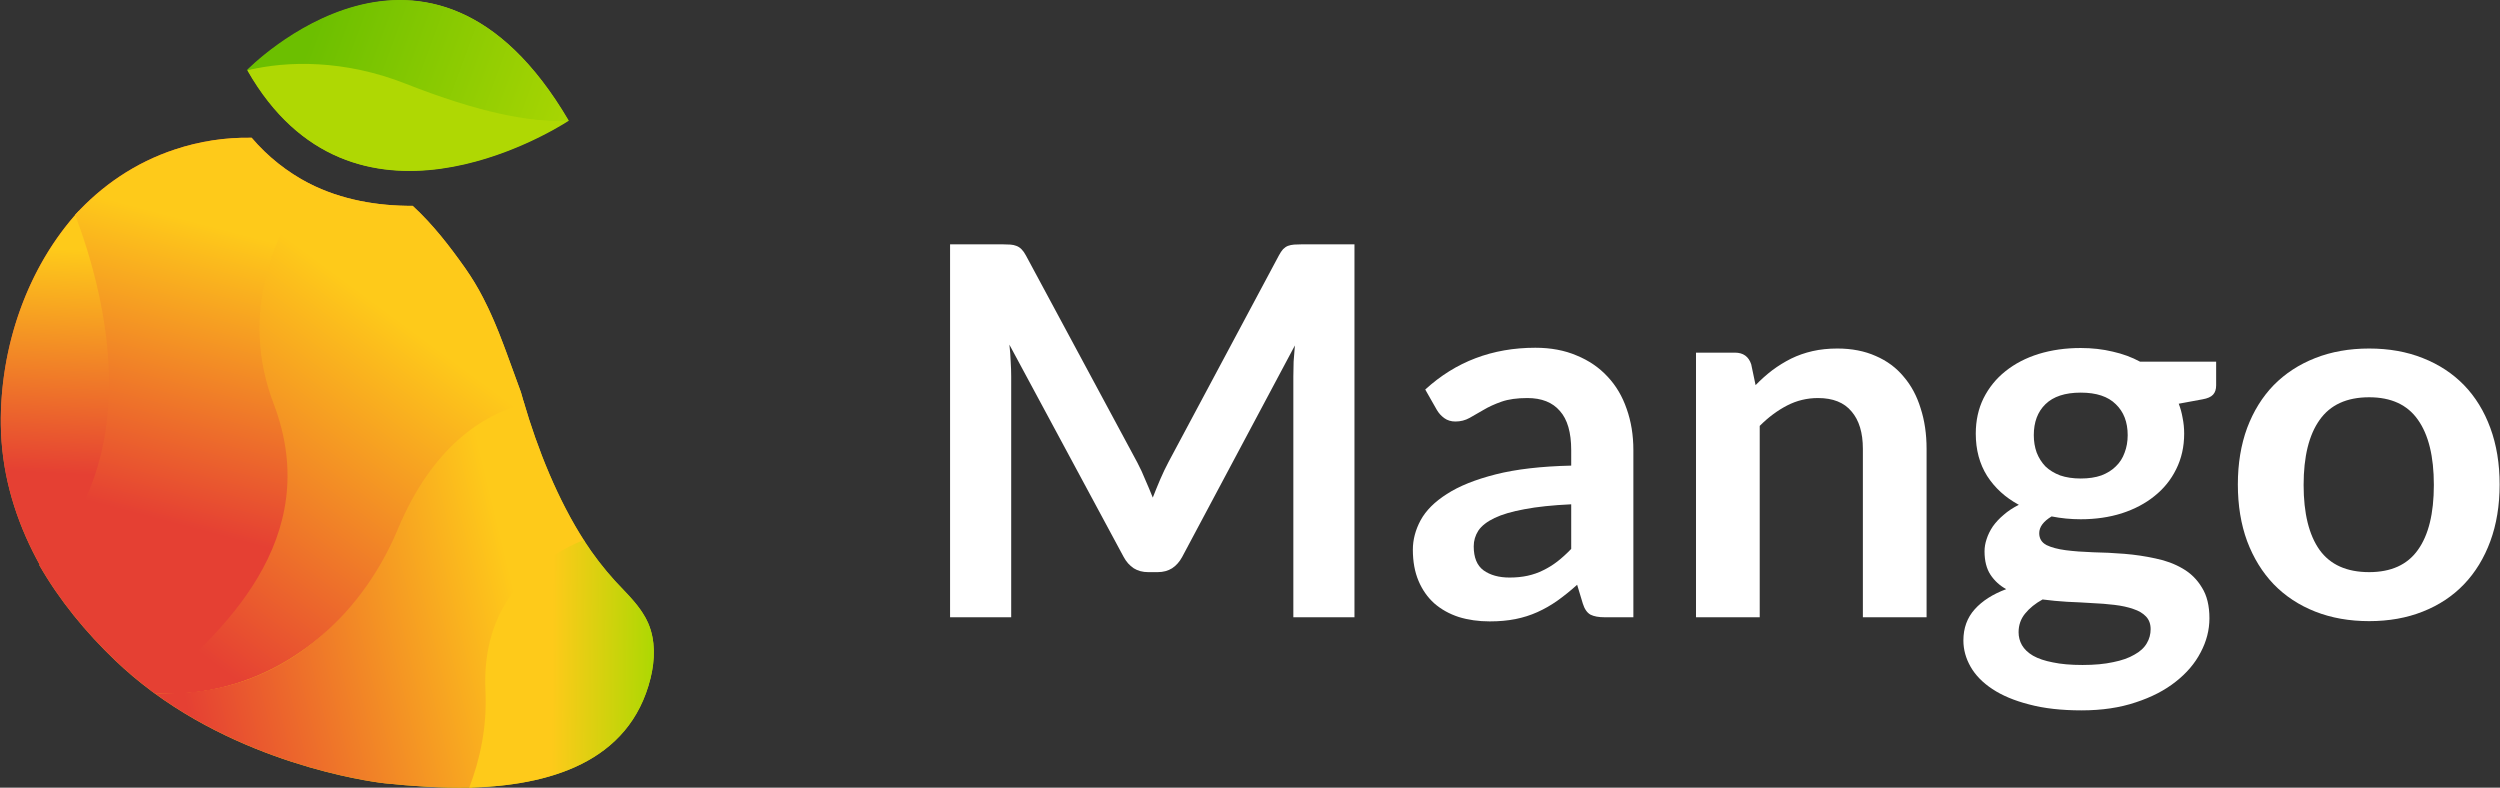 <svg width="2171" height="684" viewBox="0 0 2171 684" fill="none" xmlns="http://www.w3.org/2000/svg">
<rect x="0" y="0" width="2171" height="684" fill="#333333" stroke="none"/>
<path d="M987.641 401.652C990.18 406.43 992.494 411.432 994.585 416.658C996.824 421.735 998.989 426.886 1001.08 432.112C1003.17 426.737 1005.34 421.436 1007.57 416.21C1009.81 410.984 1012.2 405.982 1014.74 401.204L1110.6 221.805C1111.8 219.565 1112.99 217.773 1114.18 216.429C1115.53 215.086 1116.95 214.115 1118.44 213.518C1120.08 212.921 1121.87 212.547 1123.81 212.398C1125.76 212.249 1128.07 212.174 1130.76 212.174H1176.22V536.034H1123.14V326.846C1123.14 322.964 1123.22 318.709 1123.37 314.08C1123.67 309.451 1124.04 304.748 1124.49 299.97L1026.61 483.625C1024.37 487.806 1021.46 491.09 1017.88 493.479C1014.29 495.719 1010.11 496.839 1005.34 496.839H997.048C992.27 496.839 988.089 495.719 984.506 493.479C980.922 491.09 978.011 487.806 975.771 483.625L876.553 299.298C877.15 304.225 877.523 309.078 877.673 313.856C877.971 318.485 878.121 322.815 878.121 326.846V536.034H825.04V212.174H870.506C873.193 212.174 875.508 212.249 877.449 212.398C879.39 212.547 881.107 212.921 882.6 213.518C884.242 214.115 885.735 215.086 887.079 216.429C888.423 217.773 889.692 219.565 890.887 221.805L987.641 401.652Z" fill="white"/>
<path d="M1418.42 536.034H1393.56C1388.33 536.034 1384.23 535.287 1381.24 533.794C1378.25 532.152 1376.01 528.941 1374.52 524.163L1369.59 507.814C1363.77 513.039 1358.02 517.668 1352.35 521.7C1346.82 525.582 1341.07 528.867 1335.1 531.554C1329.13 534.242 1322.78 536.258 1316.06 537.601C1309.35 538.945 1301.88 539.617 1293.67 539.617C1283.96 539.617 1275 538.348 1266.79 535.81C1258.58 533.122 1251.49 529.165 1245.51 523.939C1239.69 518.713 1235.14 512.218 1231.85 504.454C1228.57 496.69 1226.92 487.656 1226.92 477.354C1226.92 468.694 1229.16 460.183 1233.64 451.821C1238.27 443.31 1245.89 435.695 1256.49 428.976C1267.09 422.108 1281.2 416.434 1298.82 411.955C1316.44 407.475 1338.31 404.937 1364.44 404.34V390.902C1364.44 375.522 1361.16 364.175 1354.59 356.858C1348.17 349.393 1338.76 345.66 1326.37 345.66C1317.41 345.66 1309.94 346.705 1303.97 348.795C1298 350.886 1292.77 353.275 1288.29 355.962C1283.96 358.501 1279.93 360.815 1276.2 362.905C1272.47 364.996 1268.36 366.041 1263.88 366.041C1260.15 366.041 1256.94 365.07 1254.25 363.129C1251.56 361.188 1249.4 358.799 1247.75 355.962L1237.68 338.269C1264.1 314.08 1295.98 301.986 1333.31 301.986C1346.75 301.986 1358.69 304.225 1369.15 308.705C1379.75 313.035 1388.71 319.157 1396.02 327.07C1403.34 334.835 1408.86 344.167 1412.6 355.066C1416.48 365.966 1418.42 377.911 1418.42 390.902V536.034ZM1310.91 501.542C1316.59 501.542 1321.81 501.02 1326.59 499.975C1331.37 498.929 1335.85 497.362 1340.03 495.271C1344.36 493.181 1348.47 490.643 1352.35 487.656C1356.38 484.521 1360.41 480.863 1364.44 476.682V437.935C1348.32 438.682 1334.8 440.1 1323.9 442.191C1313.15 444.132 1304.49 446.67 1297.92 449.805C1291.35 452.941 1286.65 456.599 1283.81 460.78C1281.13 464.961 1279.78 469.515 1279.78 474.442C1279.78 484.147 1282.62 491.09 1288.29 495.271C1294.12 499.452 1301.66 501.542 1310.91 501.542Z" fill="white"/>
<path d="M1472.81 536.034V306.241H1506.63C1513.8 306.241 1518.5 309.601 1520.74 316.32L1524.55 334.461C1529.18 329.683 1534.03 325.353 1539.11 321.471C1544.34 317.589 1549.79 314.229 1555.46 311.392C1561.28 308.556 1567.48 306.39 1574.05 304.897C1580.62 303.404 1587.79 302.658 1595.55 302.658C1608.09 302.658 1619.22 304.823 1628.92 309.153C1638.63 313.334 1646.69 319.306 1653.11 327.07C1659.68 334.685 1664.61 343.868 1667.89 354.619C1671.33 365.22 1673.04 376.941 1673.04 389.782V536.034H1617.72V389.782C1617.72 375.746 1614.44 364.921 1607.87 357.306C1601.45 349.542 1591.74 345.66 1578.75 345.66C1569.2 345.66 1560.24 347.825 1551.88 352.155C1543.51 356.485 1535.6 362.383 1528.14 369.848V536.034H1472.81Z" fill="white"/>
<path d="M1806.91 302.21C1816.77 302.21 1826.03 303.255 1834.69 305.345C1843.35 307.286 1851.26 310.198 1858.43 314.08H1924.5V334.685C1924.5 338.119 1923.6 340.807 1921.81 342.748C1920.02 344.689 1916.96 346.033 1912.63 346.78L1892.02 350.587C1893.52 354.469 1894.64 358.575 1895.38 362.905C1896.28 367.235 1896.73 371.79 1896.73 376.568C1896.73 387.915 1894.41 398.218 1889.78 407.475C1885.3 416.583 1879.03 424.348 1870.97 430.768C1863.06 437.189 1853.57 442.191 1842.53 445.774C1831.63 449.208 1819.76 450.925 1806.91 450.925C1798.25 450.925 1789.82 450.104 1781.61 448.462C1774.44 452.792 1770.86 457.644 1770.86 463.02C1770.86 467.648 1772.95 471.083 1777.13 473.322C1781.46 475.413 1787.06 476.906 1793.92 477.802C1800.94 478.698 1808.86 479.295 1817.66 479.593C1826.47 479.743 1835.51 480.191 1844.76 480.937C1854.02 481.684 1863.06 483.028 1871.87 484.969C1880.67 486.76 1888.51 489.672 1895.38 493.703C1902.4 497.735 1908 503.259 1912.18 510.277C1916.51 517.146 1918.67 526.03 1918.67 536.93C1918.67 547.083 1916.14 556.937 1911.06 566.493C1906.13 576.049 1898.89 584.56 1889.33 592.026C1879.93 599.492 1868.36 605.464 1854.62 609.943C1840.88 614.572 1825.2 616.887 1807.59 616.887C1790.12 616.887 1774.96 615.169 1762.12 611.735C1749.28 608.45 1738.6 603.971 1730.09 598.297C1721.73 592.773 1715.46 586.352 1711.28 579.036C1707.1 571.719 1705.01 564.104 1705.01 556.191C1705.01 545.44 1708.29 536.407 1714.86 529.091C1721.43 521.774 1730.54 515.951 1742.19 511.621C1736.51 508.485 1731.96 504.305 1728.52 499.079C1725.09 493.853 1723.37 487.059 1723.37 478.698C1723.37 475.263 1723.97 471.754 1725.17 468.171C1726.36 464.438 1728.15 460.78 1730.54 457.196C1733.08 453.613 1736.21 450.253 1739.95 447.118C1743.68 443.833 1748.08 440.921 1753.16 438.383C1741.52 432.112 1732.33 423.75 1725.61 413.298C1719.04 402.847 1715.76 390.603 1715.76 376.568C1715.76 365.22 1718 354.992 1722.48 345.884C1727.11 336.626 1733.45 328.787 1741.52 322.367C1749.73 315.797 1759.36 310.795 1770.41 307.361C1781.61 303.927 1793.77 302.21 1806.91 302.21ZM1867.61 546.336C1867.61 541.857 1866.27 538.199 1863.58 535.362C1860.89 532.525 1857.23 530.36 1852.6 528.867C1847.98 527.224 1842.53 526.03 1836.25 525.283C1830.13 524.537 1823.56 524.014 1816.54 523.715C1809.68 523.267 1802.51 522.894 1795.04 522.595C1787.73 522.148 1780.64 521.476 1773.77 520.58C1767.5 524.014 1762.42 528.12 1758.54 532.898C1754.8 537.527 1752.94 542.902 1752.94 549.024C1752.94 553.055 1753.91 556.788 1755.85 560.222C1757.94 563.806 1761.15 566.867 1765.48 569.405C1769.96 571.943 1775.71 573.884 1782.73 575.228C1789.74 576.721 1798.33 577.468 1808.48 577.468C1818.78 577.468 1827.67 576.647 1835.13 575.004C1842.6 573.511 1848.72 571.346 1853.5 568.509C1858.43 565.822 1862.01 562.537 1864.25 558.655C1866.49 554.922 1867.61 550.816 1867.61 546.336ZM1806.91 415.538C1813.78 415.538 1819.76 414.642 1824.83 412.851C1829.91 410.909 1834.09 408.296 1837.37 405.012C1840.81 401.727 1843.35 397.77 1844.99 393.141C1846.78 388.513 1847.68 383.436 1847.68 377.911C1847.68 366.564 1844.24 357.605 1837.37 351.035C1830.65 344.316 1820.5 340.956 1806.91 340.956C1793.33 340.956 1783.1 344.316 1776.23 351.035C1769.51 357.605 1766.15 366.564 1766.15 377.911C1766.15 383.287 1766.97 388.289 1768.62 392.917C1770.41 397.546 1772.95 401.577 1776.23 405.012C1779.66 408.296 1783.92 410.909 1789 412.851C1794.22 414.642 1800.2 415.538 1806.91 415.538Z" fill="white"/>
<path d="M2057.35 302.658C2074.52 302.658 2090.05 305.42 2103.93 310.945C2117.97 316.469 2129.91 324.308 2139.77 334.461C2149.62 344.615 2157.24 357.008 2162.61 371.64C2167.99 386.273 2170.68 402.623 2170.68 420.689C2170.68 438.906 2167.99 455.33 2162.61 469.963C2157.24 484.595 2149.62 497.063 2139.77 507.366C2129.91 517.668 2117.97 525.582 2103.93 531.106C2090.05 536.631 2074.52 539.393 2057.35 539.393C2040.18 539.393 2024.57 536.631 2010.54 531.106C1996.5 525.582 1984.48 517.668 1974.48 507.366C1964.62 497.063 1956.93 484.595 1951.41 469.963C1946.03 455.33 1943.35 438.906 1943.35 420.689C1943.35 402.623 1946.03 386.273 1951.41 371.64C1956.93 357.008 1964.62 344.615 1974.48 334.461C1984.48 324.308 1996.5 316.469 2010.54 310.945C2024.57 305.42 2040.18 302.658 2057.35 302.658ZM2057.35 496.839C2076.46 496.839 2090.57 490.419 2099.68 477.578C2108.93 464.737 2113.56 445.923 2113.56 421.137C2113.56 396.351 2108.93 377.463 2099.68 364.473C2090.57 351.483 2076.46 344.988 2057.35 344.988C2037.94 344.988 2023.6 351.558 2014.34 364.697C2005.09 377.687 2000.46 396.501 2000.46 421.137C2000.46 445.774 2005.09 464.587 2014.34 477.578C2023.6 490.419 2037.94 496.839 2057.35 496.839Z" fill="white"/>
<path fill-rule="evenodd" clip-rule="evenodd" d="M267.994 159.071C267.998 159.066 268.002 159.061 268.005 159.056C296.779 173.819 328.265 178.878 358.395 178.791C375.902 194.871 390.468 213.757 404.153 233.152C409.828 241.253 414.946 249.73 419.472 258.524C429.937 278.676 437.634 299.999 445.422 321.573C447.706 327.9 449.997 334.249 452.369 340.597C453.112 343.313 453.889 346.031 454.698 348.751L454.74 348.74C466.768 389.994 484.331 434.063 507.864 470.449L507.841 470.459C515.625 482.412 524.344 493.73 533.919 504.306C535.804 506.346 537.732 508.365 539.663 510.388L539.663 510.388C548.676 519.831 557.753 529.341 562.899 541.239C569.306 556.066 568.814 573.122 564.96 588.813C546.779 662.774 475.553 682.208 407.483 684L407.516 683.915C381.993 684.424 356.648 682.522 334.172 680.218C334.172 680.218 225.776 668.998 133.895 601.824L130.929 599.62C130.93 599.62 130.93 599.62 130.93 599.62C120.205 591.628 109.974 582.994 100.292 573.764C74.539 549.184 51.624 521.306 34.101 490.7C34.218 490.582 34.335 490.465 34.452 490.347C32.378 486.615 30.39 482.845 28.487 479.037C11.535 445.109 1.204 408.176 0.736 368.919C-0.061 303.048 22.473 235.59 65.307 186.682C65.292 186.642 65.277 186.601 65.262 186.561C88.454 161.157 117.442 141.2 151.759 129.837C173.272 122.649 195.858 119.197 218.536 119.633C232.337 135.837 249.129 149.227 267.994 159.071ZM215.193 590.058C230.7 584.397 245.391 576.785 259.09 567.405C245.304 576.721 230.592 584.338 215.193 590.058Z" fill="url(#paint0_linear_2533_673)"/>
<path fill-rule="evenodd" clip-rule="evenodd" d="M492.98 105.423C492.991 105.422 493.002 105.422 493.013 105.422L493.949 104.819C373.096 -101.334 215.071 60.972 215.071 60.972L215.298 61.37C215.288 61.372 215.279 61.374 215.27 61.376C306.14 220.696 478.84 114.508 492.98 105.423Z" fill="url(#paint1_linear_2533_673)"/>
<path d="M343.172 460.491C309.87 540.097 245.931 592.809 168.465 600.794C166.8 601.016 145.598 602.689 133.895 601.824C225.776 668.998 334.172 680.218 334.172 680.218C357.38 682.597 383.649 684.547 410.013 683.857C419.298 659.619 424.523 631.867 423.024 600.381C419.543 527.253 461.947 489.709 507.864 470.449C484.331 434.063 466.768 389.994 454.74 348.74C418.885 358.279 373.349 388.274 343.172 460.491Z" fill="url(#paint2_linear_2533_673)"/>
<path d="M421.573 599.866C423.08 631.352 416.768 659.761 407.483 684C475.553 682.208 546.779 662.774 564.96 588.813C568.814 573.121 569.305 556.066 562.899 541.239C556.651 526.793 544.607 515.866 533.919 504.306C523.919 493.26 514.853 481.406 506.809 468.864C460.933 488.131 418.092 526.745 421.573 599.866Z" fill="url(#paint3_linear_2533_673)"/>
<path d="M452.369 340.597C441.911 312.608 433.007 284.587 419.472 258.524C414.946 249.729 409.828 241.253 404.153 233.152C390.468 213.757 375.902 194.871 358.395 178.791C328.265 178.878 296.779 173.819 268.005 159.055C238.858 200.397 205.509 270.529 236.036 350.579C281.112 468.8 189.635 549.596 130.929 599.62L133.895 601.824C144.902 602.683 155.965 602.524 166.943 601.349C244.401 593.356 312.043 539.376 345.344 459.777C375.53 387.56 419.44 360.126 455.247 350.579C454.238 347.249 453.279 343.921 452.369 340.597Z" fill="url(#paint4_linear_2533_673)"/>
<path d="M68.457 183.159C23.579 232.319 -0.081 301.452 0.736 368.919C1.204 408.175 11.535 445.108 28.487 479.036C31.03 484.127 33.726 489.148 36.575 494.101C130.921 399.398 96.835 258.286 68.457 183.159Z" fill="url(#paint5_linear_2533_673)"/>
<path d="M237.621 350.58C207.095 270.497 239.699 200.825 268.806 159.492C249.611 149.61 232.534 136.07 218.536 119.633C195.858 119.197 173.272 122.649 151.759 129.837C117.442 141.2 88.454 161.157 65.262 186.561C93.013 260.039 126.362 398.074 34.101 490.7C51.624 521.306 74.539 549.184 100.292 573.764C110.45 583.447 121.212 592.475 132.515 600.794C191.221 550.794 282.698 468.8 237.621 350.58Z" fill="url(#paint6_linear_2533_673)"/>
<path d="M351.449 74.105C415.333 99.311 460.076 106.138 492.514 105.162L493.449 104.56C372.596 -101.593 214.572 60.713 214.572 60.713L214.802 61.117C248.888 55.075 298.429 53.196 351.449 74.105Z" fill="url(#paint7_linear_2533_673)"/>
<path d="M352.242 72.678C299.253 51.801 249.428 52.593 214.77 61.117C305.644 220.442 478.352 114.241 492.482 105.162C460.021 106.138 416.126 97.884 352.242 72.678Z" fill="url(#paint8_linear_2533_673)"/>
<defs>
<linearGradient id="paint0_linear_2533_673" x1="-69.975" y1="216.326" x2="669.004" y2="659.159" gradientUnits="userSpaceOnUse">
<stop stop-color="#E54033"/>
<stop offset="0.49" stop-color="#FECA1A"/>
<stop offset="1" stop-color="#AFD803"/>
</linearGradient>
<linearGradient id="paint1_linear_2533_673" x1="209033" y1="24701.8" x2="162770" y2="-22885.5" gradientUnits="userSpaceOnUse">
<stop offset="0.15" stop-color="#6CBF00"/>
<stop offset="1" stop-color="#AFD803"/>
</linearGradient>
<linearGradient id="paint2_linear_2533_673" x1="57.626" y1="607.406" x2="520.677" y2="494.815" gradientUnits="userSpaceOnUse">
<stop offset="0.21" stop-color="#E54033"/>
<stop offset="0.84" stop-color="#FECA1A"/>
</linearGradient>
<linearGradient id="paint3_linear_2533_673" x1="422.445" y1="576.174" x2="565.325" y2="577.244" gradientUnits="userSpaceOnUse">
<stop stop-color="#FECA1A"/>
<stop offset="0.4" stop-color="#FECA1A"/>
<stop offset="1" stop-color="#AFD803"/>
</linearGradient>
<linearGradient id="paint4_linear_2533_673" x1="99.031" y1="610.292" x2="391.966" y2="213.71" gradientUnits="userSpaceOnUse">
<stop offset="0.16" stop-color="#E54033"/>
<stop offset="0.84" stop-color="#FECA1A"/>
</linearGradient>
<linearGradient id="paint5_linear_2533_673" x1="56.373" y1="216.239" x2="43.402" y2="472.392" gradientUnits="userSpaceOnUse">
<stop stop-color="#FECA1A"/>
<stop offset="0.76" stop-color="#E54033"/>
</linearGradient>
<linearGradient id="paint6_linear_2533_673" x1="199.673" y1="149.723" x2="121.438" y2="446.797" gradientUnits="userSpaceOnUse">
<stop offset="0.16" stop-color="#FECA1A"/>
<stop offset="1" stop-color="#E54033"/>
</linearGradient>
<linearGradient id="paint7_linear_2533_673" x1="229.978" y1="7.493" x2="519.646" y2="114.265" gradientUnits="userSpaceOnUse">
<stop offset="0.15" stop-color="#6CBF00"/>
<stop offset="1" stop-color="#AFD803"/>
</linearGradient>
<linearGradient id="paint8_linear_2533_673" x1="209032" y1="24701.5" x2="162770" y2="-22885.8" gradientUnits="userSpaceOnUse">
<stop offset="0.15" stop-color="#6CBF00"/>
<stop offset="1" stop-color="#AFD803"/>
</linearGradient>
</defs>
</svg>
